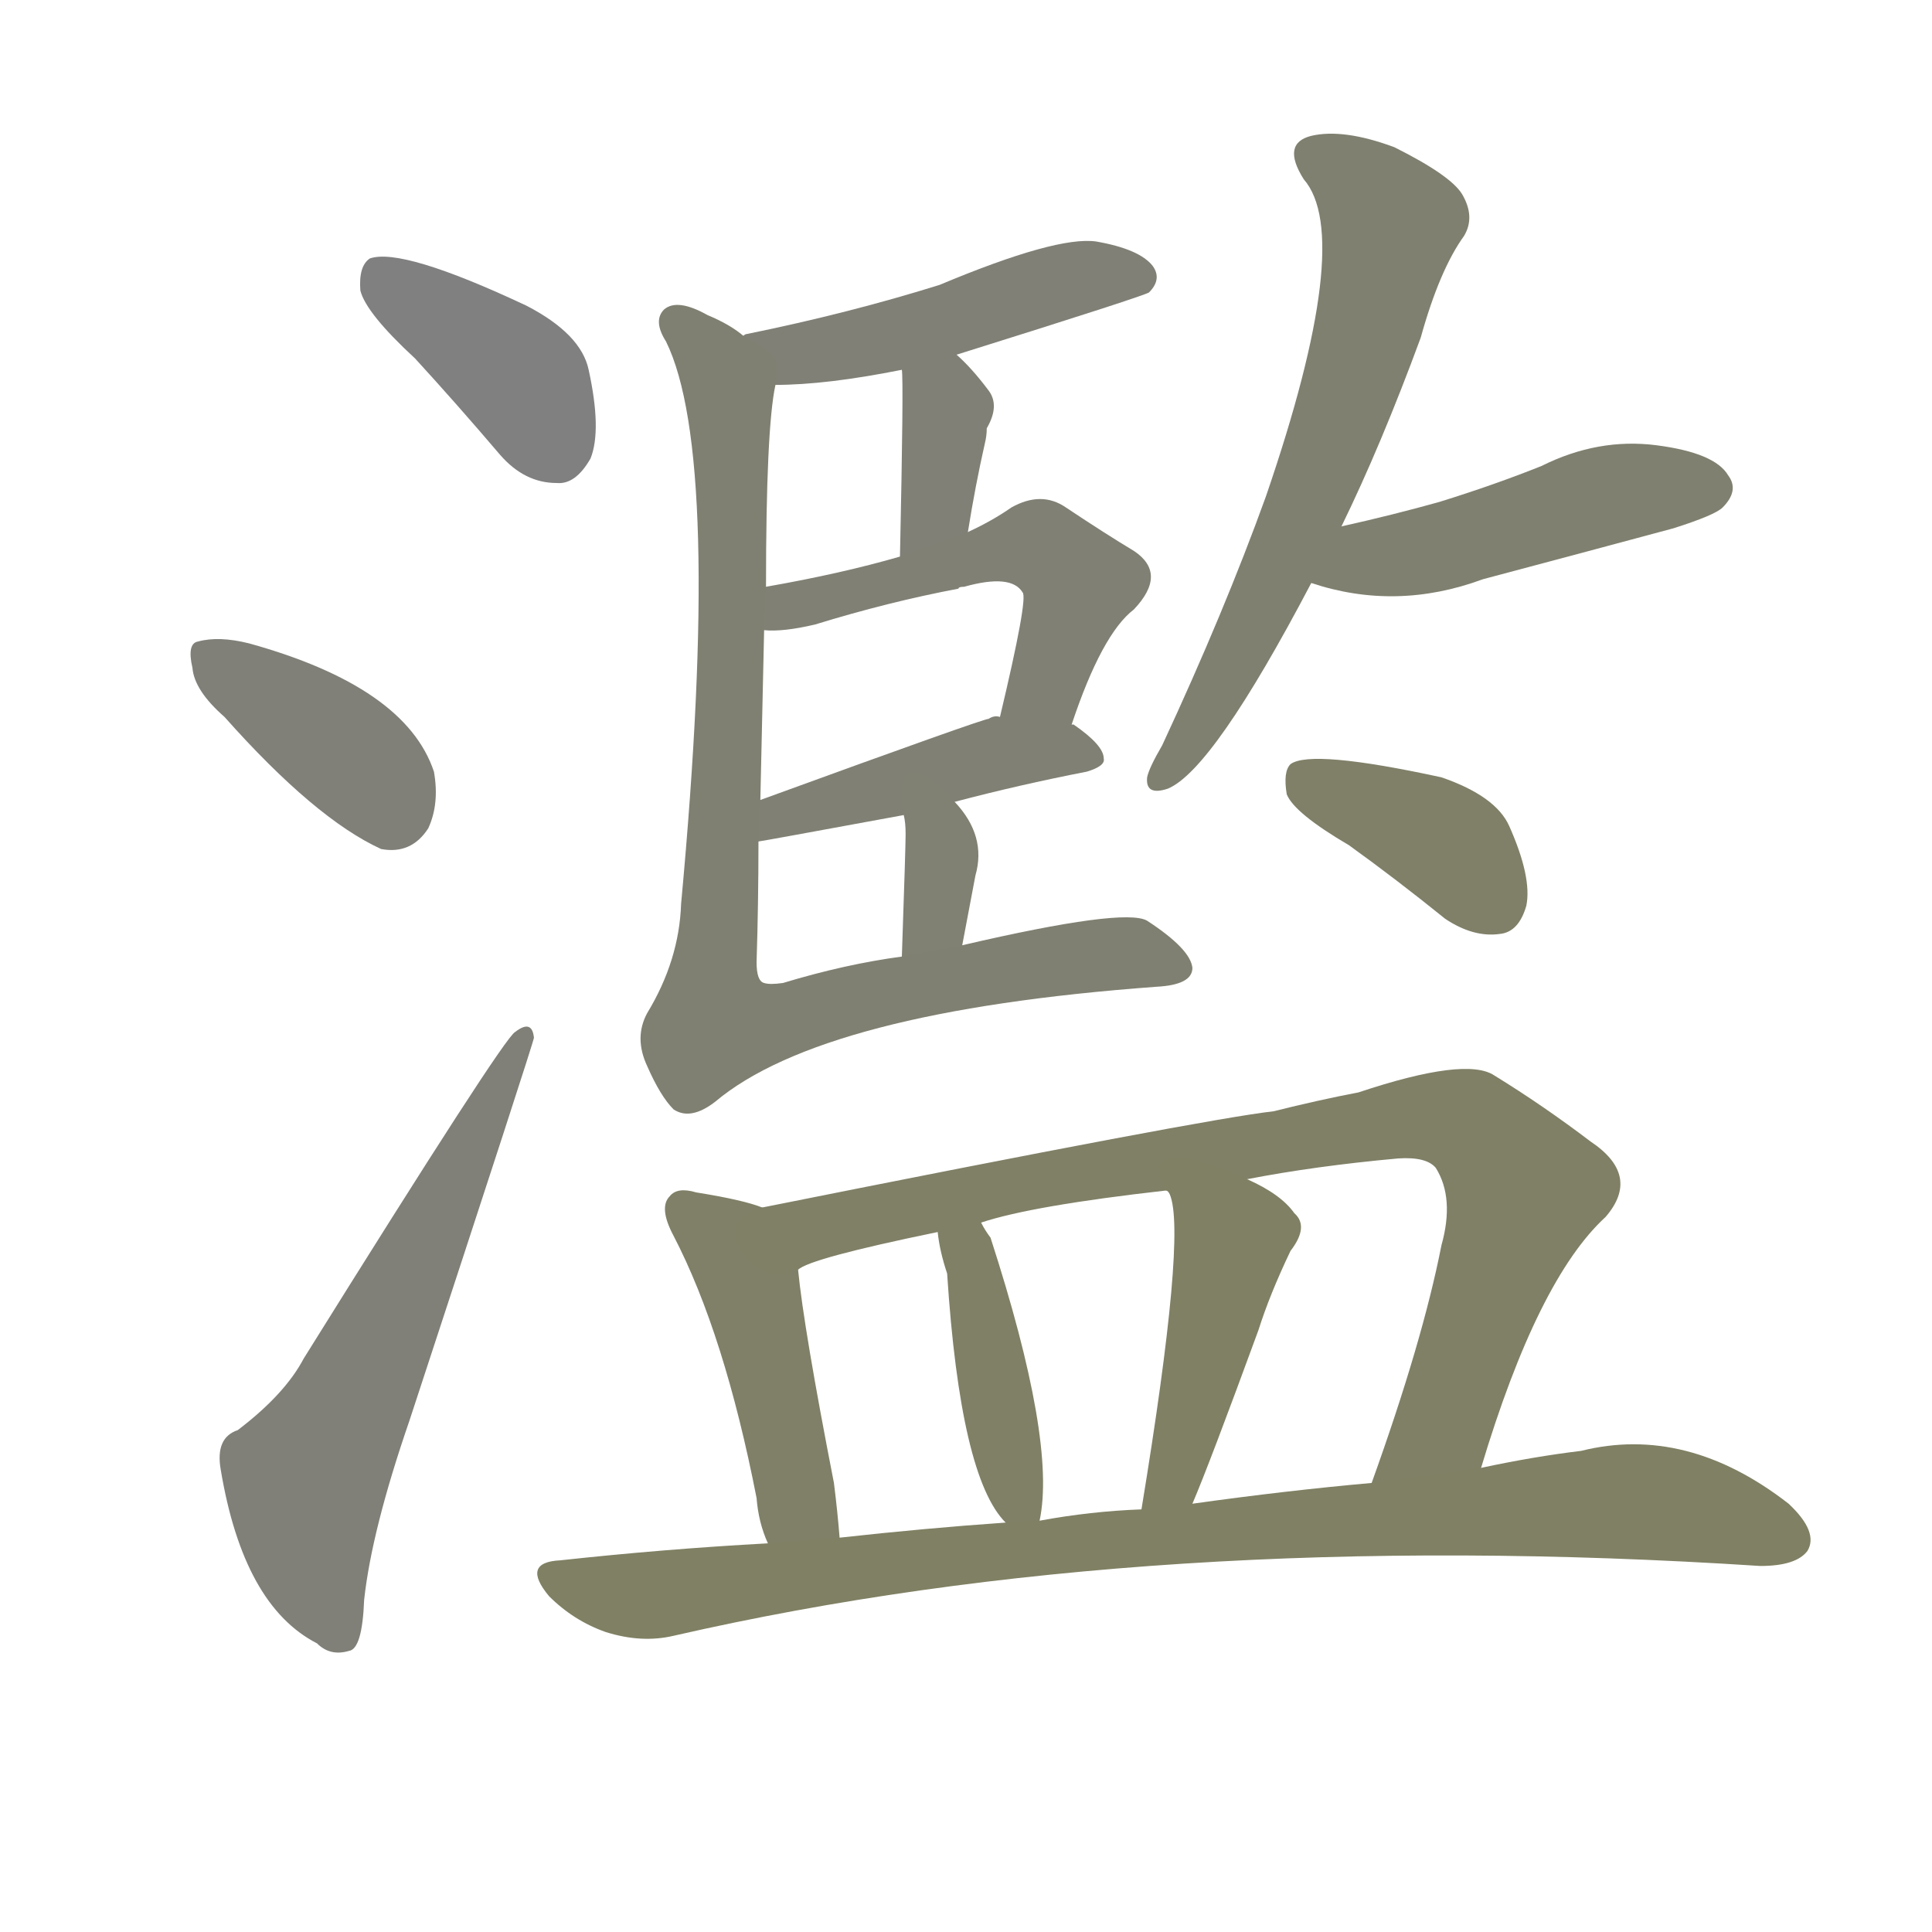 <svg version="1.1" viewBox="0 0 1024 1024" xmlns="http://www.w3.org/2000/svg">
  
  <g transform="scale(1, -1) translate(0, -900)">
    <style type="text/css">
        .stroke1 {fill: #808080;}
        .stroke2 {fill: #808079;}
        .stroke3 {fill: #808078;}
        .stroke4 {fill: #808077;}
        .stroke5 {fill: #808076;}
        .stroke6 {fill: #808075;}
        .stroke7 {fill: #808074;}
        .stroke8 {fill: #808073;}
        .stroke9 {fill: #808072;}
        .stroke10 {fill: #808071;}
        .stroke11 {fill: #808070;}
        .stroke12 {fill: #808069;}
        .stroke13 {fill: #808068;}
        .stroke14 {fill: #808067;}
        .stroke15 {fill: #808066;}
        .stroke16 {fill: #808065;}
        .stroke17 {fill: #808064;}
        .stroke18 {fill: #808063;}
        .stroke19 {fill: #808062;}
        .stroke20 {fill: #808061;}
        text {
            font-family: Helvetica;
            font-size: 50px;
            fill: #808060;
            paint-order: stroke;
            stroke: #000000;
            stroke-width: 4px;
            stroke-linecap: butt;
            stroke-linejoin: miter;
            font-weight: 800;
        }
    </style>

    <path d="M 220 710 Q 242 686 265 659 Q 278 644 295 644 Q 305 643 313 657 Q 319 672 312 704 Q 308 723 279 738 Q 213 769 196 763 Q 190 759 191 746 Q 194 734 220 710 Z" class="stroke1"/>
    <path d="M 119 520 Q 167 466 202 450 Q 218 447 227 461 Q 233 474 230 491 Q 215 536 132 559 Q 116 563 105 560 Q 99 559 102 546 Q 103 534 119 520 Z" class="stroke2"/>
    <path d="M 126 142 Q 114 138 117 121 Q 129 49 168 29 Q 175 22 185 25 Q 192 26 193 52 Q 197 89 217 147 Q 283 348 283 350 Q 282 360 273 353 Q 267 350 161 180 Q 151 161 126 142 Z" class="stroke3"/>
    <path d="M 507 712 Q 606 743 609 745 Q 616 752 611 759 Q 604 768 581 772 Q 560 775 498 749 Q 450 734 396 723 Q 395 723 394 722 C 365 714 381 695 411 696 Q 438 696 478 704 L 507 712 Z" class="stroke4"/>
    <path d="M 513 618 Q 517 643 522 665 Q 523 669 523 673 Q 530 685 524 693 Q 515 705 507 712 C 485 732 476 734 478 704 Q 479 698 477 605 C 476 575 508 588 513 618 Z" class="stroke5"/>
    <path d="M 568 516 Q 584 564 601 577 Q 619 596 601 608 Q 586 617 565 631 Q 552 640 536 631 Q 526 624 513 618 L 477 605 Q 446 596 406 589 C 376 584 375 566 405 566 Q 415 565 432 569 Q 471 581 508 588 Q 508 589 511 589 Q 536 596 542 586 Q 545 583 530 520 C 523 491 558 488 568 516 Z" class="stroke6"/>
    <path d="M 506 475 Q 540 484 576 491 Q 586 494 585 498 Q 585 505 569 516 L 568 516 L 530 520 Q 527 521 524 519 Q 521 519 403 476 C 375 466 372 449 402 454 Q 403 454 479 468 L 506 475 Z" class="stroke7"/>
    <path d="M 510 399 Q 514 420 517 436 Q 523 457 506 475 C 486 497 473 497 479 468 Q 480 464 480 458 Q 480 451 478 393 C 477 363 504 370 510 399 Z" class="stroke8"/>
    <path d="M 394 722 Q 387 728 375 733 Q 359 742 352 736 Q 346 730 353 719 Q 383 658 361 421 Q 360 391 343 363 Q 336 350 343 335 Q 350 319 357 312 Q 366 306 379 316 Q 436 364 613 377 Q 632 378 632 387 Q 631 397 608 412 Q 596 419 510 399 L 478 393 Q 448 389 415 379 Q 408 378 405 379 Q 401 380 401 390 Q 402 421 402 454 L 403 476 Q 404 519 405 566 L 406 589 Q 406 673 411 696 C 413 711 413 711 394 722 Z" class="stroke9"/>
    <path d="M 711 621 Q 732 664 753 721 Q 763 757 776 775 Q 782 785 775 797 Q 769 807 739 822 Q 712 832 695 828 Q 679 824 691 805 Q 718 774 671 637 Q 649 576 616 505 Q 609 493 608 488 Q 607 478 619 482 Q 643 492 695 591 L 711 621 Z" class="stroke10"/>
    <path d="M 695 591 Q 740 576 786 593 Q 835 606 887 620 Q 909 627 913 631 Q 922 640 916 648 Q 909 660 878 664 Q 847 668 817 653 Q 792 643 763 634 Q 738 627 711 621 C 682 614 666 600 695 591 Z" class="stroke11"/>
    <path d="M 715 452 Q 740 434 766 413 Q 781 403 795 405 Q 805 406 809 420 Q 812 435 800 462 Q 793 478 764 488 Q 695 503 684 495 Q 680 491 682 479 Q 686 469 715 452 Z" class="stroke12"/>
    <path d="M 404 260 Q 394 264 369 268 Q 359 271 355 266 Q 349 260 357 245 Q 384 193 401 106 Q 402 93 407 82 C 418 54 448 55 445 85 Q 444 98 442 114 Q 426 196 423 227 C 420 255 420 255 404 260 Z" class="stroke13"/>
    <path d="M 785 122 Q 815 222 851 255 Q 870 277 843 295 Q 818 314 792 330 Q 777 340 720 321 Q 699 317 675 311 Q 639 307 404 260 C 375 254 395 216 423 227 Q 429 233 497 247 L 520 252 Q 547 261 618 269 L 661 275 Q 697 282 741 286 Q 756 287 761 281 Q 771 265 764 240 Q 754 189 727 114 C 717 86 776 93 785 122 Z" class="stroke14"/>
    <path d="M 551 94 Q 560 136 525 244 Q 522 248 520 252 C 505 278 493 277 497 247 Q 498 237 502 225 Q 509 117 533 93 C 548 76 548 76 551 94 Z" class="stroke15"/>
    <path d="M 632 103 Q 641 124 667 195 Q 673 214 684 237 Q 694 250 686 257 Q 679 267 661 275 C 634 288 603 295 618 269 Q 619 269 620 267 Q 629 246 605 100 C 600 70 620 75 632 103 Z" class="stroke16"/>
    <path d="M 407 82 Q 352 79 297 73 Q 276 72 291 54 Q 304 41 321 35 Q 340 29 357 33 Q 610 91 933 70 Q 952 70 958 78 Q 964 88 948 103 Q 894 145 838 131 Q 813 128 785 122 L 727 114 Q 682 110 632 103 L 605 100 Q 578 99 551 94 L 533 93 Q 490 90 445 85 L 407 82 Z" class="stroke17"/>
    
    
    
    
    
    
    
    
    
    
    
    
    
    
    
    
    </g>
</svg>